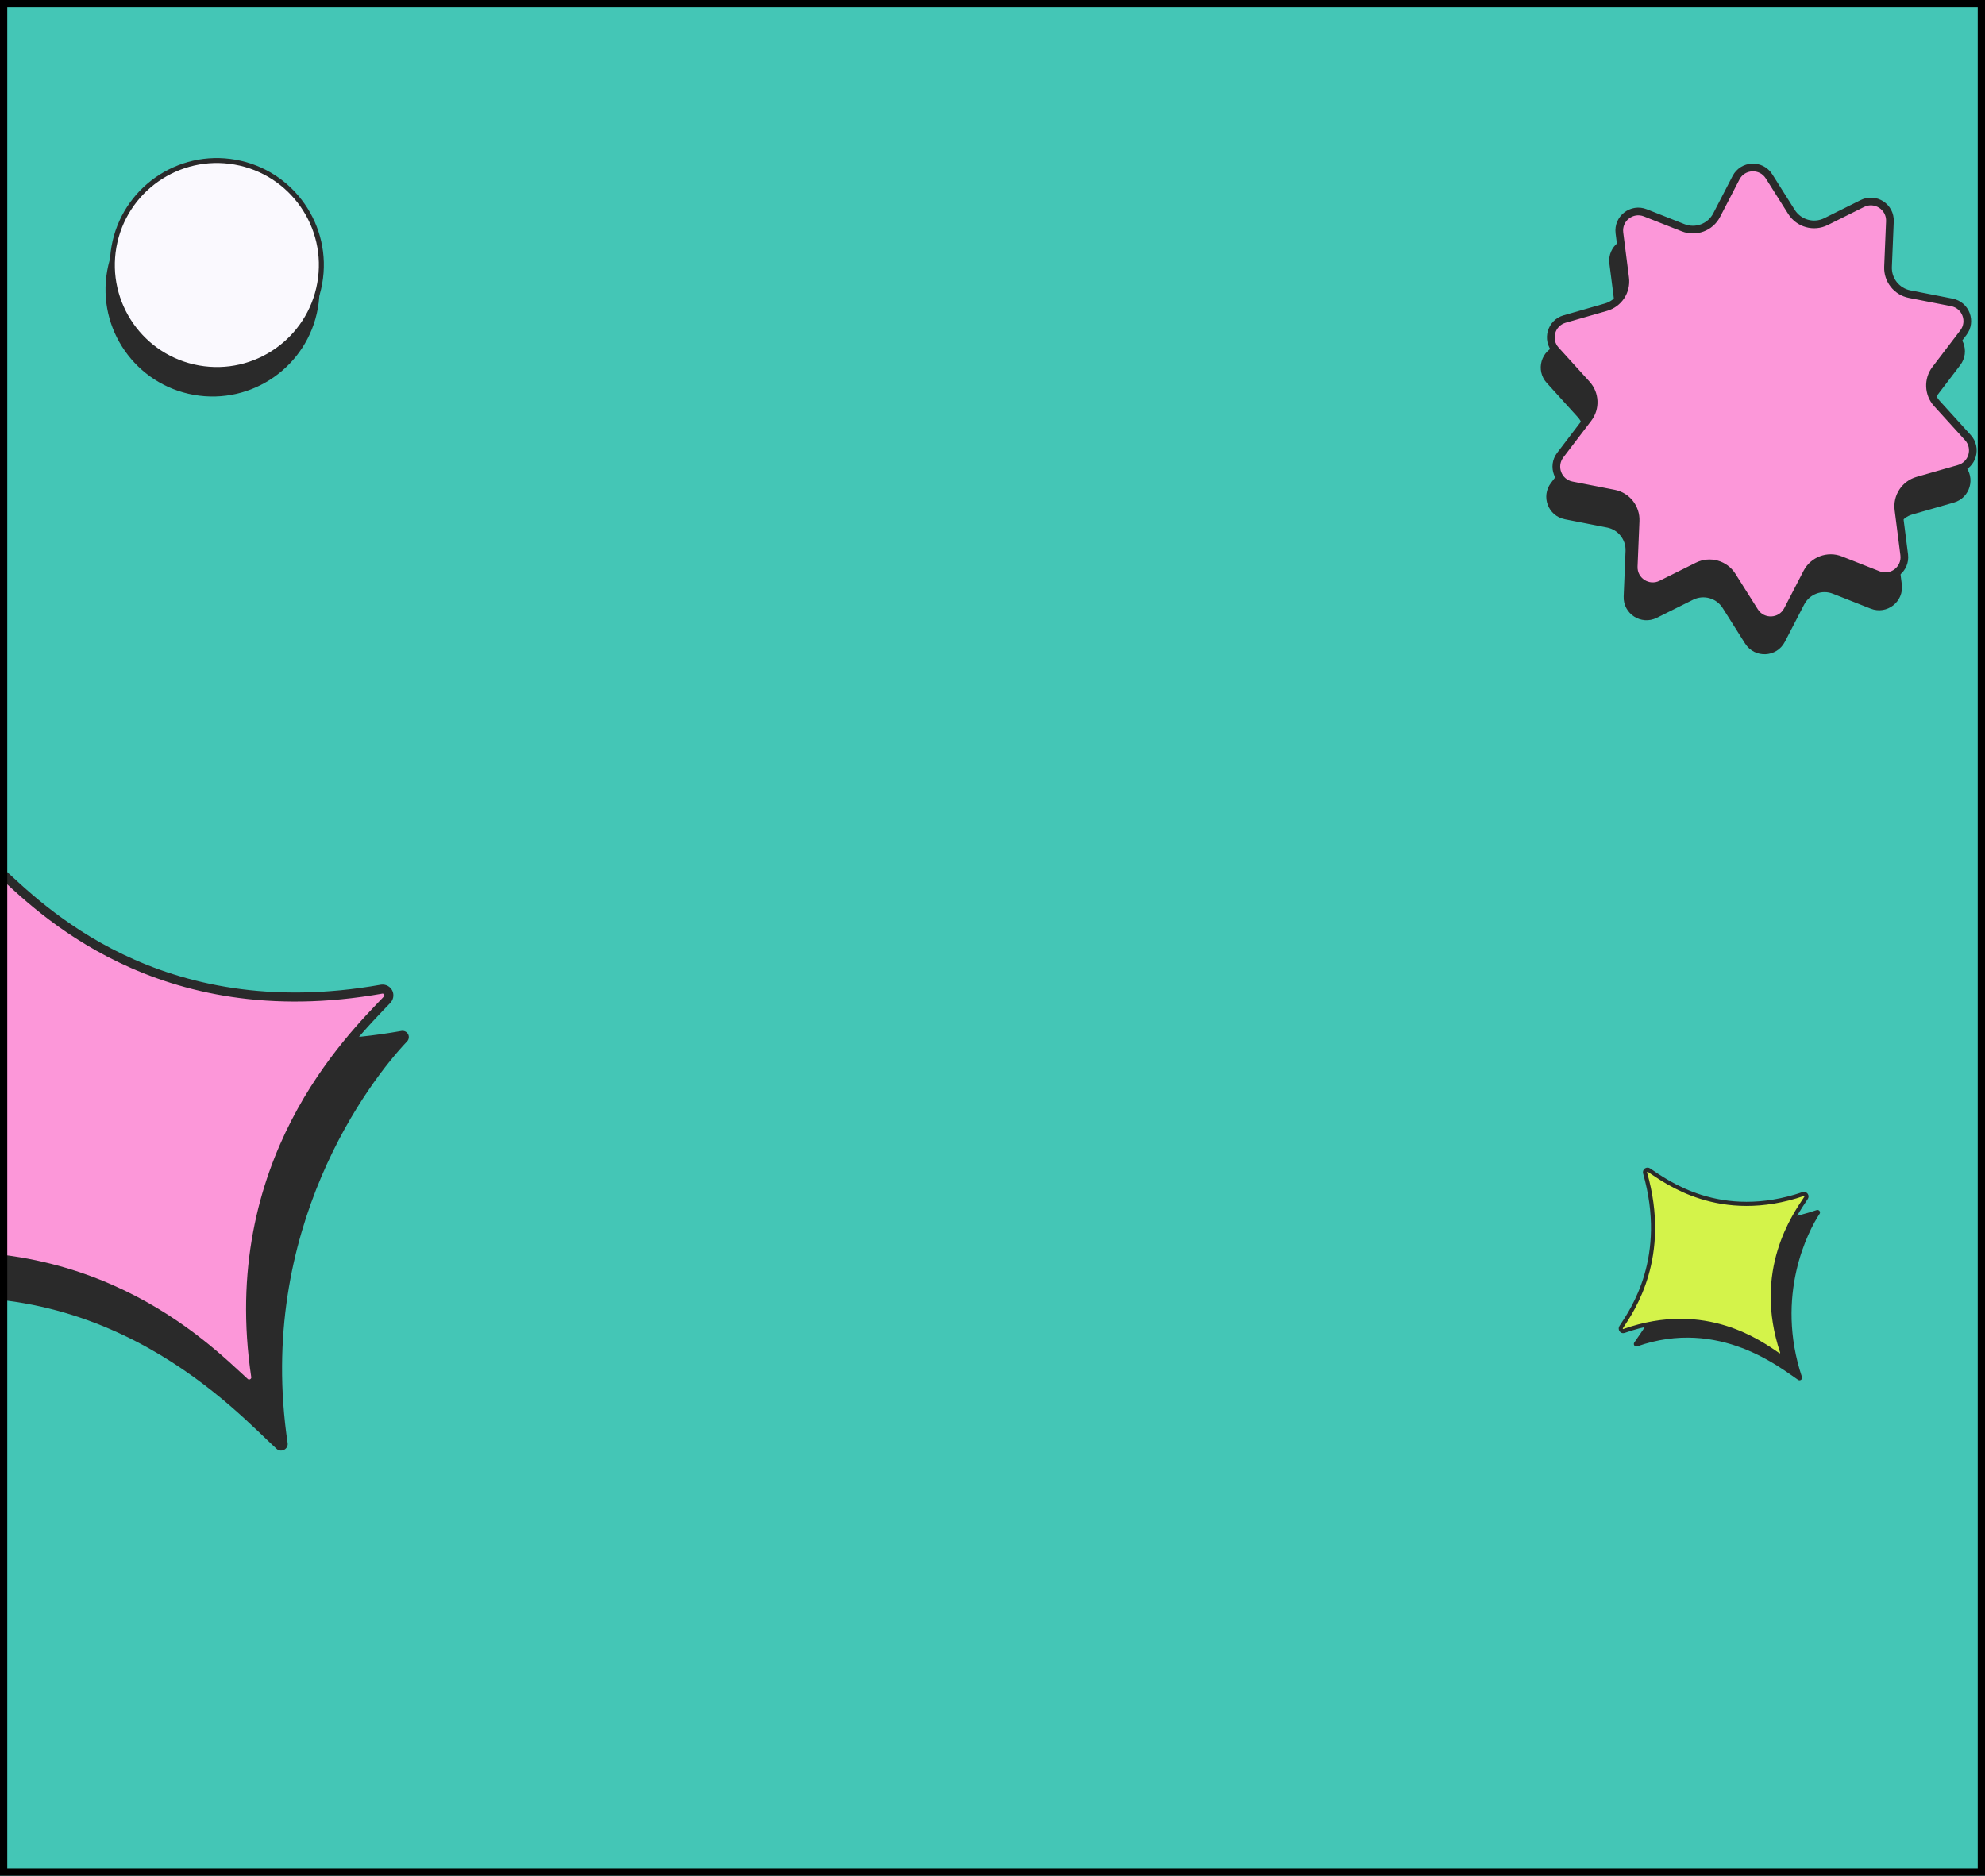 <svg width="273" height="258" viewBox="0 0 273 258" fill="none" xmlns="http://www.w3.org/2000/svg">
<rect x="0" y="0" width="273" height="258" fill="#808080" stroke="none"/>
<g clip-path="url(#clip0_130_50)">
<rect width="273" height="258" fill="#44C6B6"/>
<path d="M242.442 28.404L245.533 33.297C246.541 34.893 248.592 35.467 250.282 34.626L255.283 32.138C257.067 31.25 259.15 32.601 259.067 34.592L258.809 40.842C258.734 42.657 259.995 44.255 261.777 44.604L267.592 45.742C269.497 46.115 270.349 48.358 269.172 49.901L265.33 54.943C264.255 56.354 264.34 58.331 265.532 59.644L269.792 64.338C271.096 65.775 270.439 68.083 268.573 68.617L262.878 70.249C261.132 70.75 260.012 72.45 260.242 74.251L261.035 80.457C261.288 82.433 259.328 83.957 257.474 83.226L252.279 81.175C250.524 80.482 248.529 81.23 247.662 82.906L245.001 88.046C244.071 89.844 241.54 89.952 240.459 88.241L237.368 83.347C236.36 81.752 234.309 81.178 232.62 82.018L227.619 84.507C225.835 85.394 223.752 84.044 223.834 82.053L224.092 75.802C224.167 73.987 222.906 72.39 221.124 72.041L215.31 70.902C213.405 70.529 212.553 68.287 213.729 66.743L217.571 61.702C218.646 60.291 218.561 58.314 217.369 57.001L213.11 52.306C211.806 50.869 212.463 48.562 214.328 48.027L220.024 46.395C221.77 45.895 222.889 44.195 222.659 42.393L221.866 36.188C221.614 34.211 223.573 32.687 225.427 33.419L230.623 35.47C232.378 36.162 234.372 35.415 235.24 33.739L237.9 28.599C238.831 26.801 241.361 26.692 242.442 28.404Z" fill="#2A2A2A" stroke="#2A2A2A" stroke-width="1.058"/>
<path d="M243.297 24.258L246.388 29.151C247.395 30.746 249.447 31.32 251.136 30.48L256.137 27.992C257.921 27.104 260.004 28.454 259.922 30.446L259.663 36.696C259.588 38.511 260.849 40.109 262.632 40.458L268.446 41.596C270.351 41.969 271.203 44.211 270.027 45.755L266.185 50.797C265.11 52.207 265.195 54.184 266.386 55.498L270.646 60.192C271.95 61.629 271.293 63.936 269.427 64.471L263.732 66.103C261.986 66.603 260.867 68.303 261.097 70.105L261.889 76.31C262.142 78.287 260.182 79.811 258.329 79.079L253.133 77.029C251.378 76.336 249.383 77.084 248.516 78.759L245.855 83.9C244.925 85.697 242.394 85.806 241.313 84.095L238.222 79.201C237.215 77.606 235.163 77.032 233.474 77.872L228.473 80.36C226.689 81.248 224.606 79.898 224.688 77.906L224.947 71.656C225.022 69.841 223.761 68.243 221.978 67.894L216.164 66.756C214.259 66.383 213.407 64.141 214.584 62.597L218.425 57.555C219.5 56.145 219.415 54.168 218.224 52.854L213.964 48.16C212.66 46.723 213.317 44.416 215.183 43.881L220.878 42.249C222.624 41.749 223.744 40.049 223.513 38.247L222.721 32.042C222.468 30.065 224.428 28.541 226.281 29.273L231.477 31.323C233.232 32.016 235.227 31.268 236.094 29.593L238.755 24.452C239.685 22.655 242.216 22.546 243.297 24.258Z" fill="#FC97D9" stroke="#2A2A2A" stroke-width="1.058"/>
<path d="M247.831 189.425C244.073 178.18 248.688 169.314 250.245 166.97C250.287 166.912 250.309 166.843 250.309 166.771C250.31 166.7 250.288 166.631 250.248 166.572C250.207 166.513 250.15 166.469 250.083 166.444C250.016 166.419 249.943 166.415 249.874 166.433C238.406 170.349 231.449 165.341 229.104 163.784C229.046 163.744 228.977 163.723 228.906 163.724C228.836 163.724 228.767 163.746 228.709 163.786C228.651 163.826 228.606 163.883 228.581 163.948C228.556 164.014 228.551 164.086 228.567 164.155C231.874 175.772 226.322 182.319 224.764 184.662C224.587 184.923 224.835 185.308 225.135 185.199C236.461 181.2 244.949 188.238 247.294 189.796C247.352 189.837 247.421 189.859 247.493 189.86C247.564 189.86 247.634 189.838 247.692 189.798C247.751 189.758 247.796 189.7 247.82 189.633C247.845 189.567 247.849 189.494 247.831 189.425Z" fill="#2A2A2A"/>
<path d="M245.103 185.989C241.345 174.744 246.828 167.111 248.385 164.768C248.426 164.71 248.449 164.64 248.449 164.569C248.45 164.498 248.428 164.428 248.388 164.37C248.347 164.311 248.29 164.266 248.223 164.241C248.156 164.217 248.083 164.213 248.014 164.231C236.546 168.147 229.127 162.504 226.782 160.946C226.724 160.907 226.655 160.886 226.584 160.886C226.513 160.887 226.445 160.908 226.387 160.948C226.329 160.988 226.284 161.045 226.259 161.111C226.233 161.177 226.228 161.249 226.245 161.317C229.552 172.935 224.52 180.195 222.962 182.538C222.786 182.799 223.034 183.184 223.333 183.075C234.659 179.076 242.221 184.802 244.566 186.359C244.624 186.401 244.693 186.423 244.764 186.423C244.836 186.424 244.905 186.402 244.964 186.362C245.023 186.321 245.067 186.264 245.092 186.197C245.117 186.13 245.121 186.057 245.103 185.989Z" fill="#D4F34A" stroke="#2A2A2A" stroke-width="0.567" stroke-miterlimit="10"/>
<path d="M39.567 198.553C35.138 169.01 50.923 148.557 55.955 143.278C56.086 143.148 56.175 142.983 56.208 142.805C56.242 142.627 56.219 142.444 56.142 142.282C56.066 142.121 55.94 141.987 55.782 141.9C55.623 141.813 55.44 141.776 55.256 141.795C24.294 147.294 8.884 132.156 3.629 127.381C3.498 127.26 3.332 127.182 3.152 127.157C2.973 127.131 2.788 127.159 2.622 127.238C2.456 127.316 2.317 127.441 2.222 127.597C2.128 127.752 2.083 127.93 2.093 128.108C5.204 158.414 -11.908 172.711 -16.94 177.99C-17.508 178.576 -17.053 179.632 -16.241 179.473C14.396 173.713 32.776 194.504 38.031 199.279C38.16 199.404 38.327 199.486 38.508 199.513C38.689 199.541 38.876 199.513 39.043 199.434C39.211 199.355 39.351 199.228 39.445 199.07C39.538 198.912 39.581 198.732 39.567 198.553Z" fill="#2A2A2A"/>
<path d="M35.178 189.397C30.749 159.854 48.18 142.814 53.212 137.535C53.343 137.405 53.431 137.239 53.465 137.061C53.498 136.883 53.475 136.701 53.399 136.539C53.323 136.377 53.197 136.244 53.038 136.157C52.88 136.069 52.696 136.033 52.513 136.052C21.551 141.55 5.254 124.651 -0.001 119.876C-0.131 119.755 -0.297 119.677 -0.477 119.651C-0.657 119.626 -0.842 119.654 -1.008 119.732C-1.174 119.811 -1.313 119.936 -1.407 120.091C-1.502 120.246 -1.547 120.425 -1.537 120.602C1.575 150.908 -14.539 167.185 -19.57 172.464C-20.138 173.05 -19.683 174.106 -18.871 173.947C11.765 168.187 28.387 185.348 33.642 190.123C33.771 190.248 33.938 190.33 34.119 190.357C34.3 190.385 34.487 190.358 34.655 190.278C34.822 190.199 34.962 190.072 35.056 189.914C35.15 189.756 35.192 189.576 35.178 189.397Z" fill="#FC97D9" stroke="#2A2A2A" stroke-width="1.243" stroke-miterlimit="10"/>
<circle cx="29.228" cy="39.823" r="14.372" transform="rotate(10.074 29.228 39.823)" fill="#2A2A2A" stroke="#2A2A2A" stroke-width="0.684"/>
<circle cx="29.824" cy="36.453" r="14.372" transform="rotate(10.074 29.824 36.453)" fill="#FAF9FE" stroke="#2A2A2A" stroke-width="0.684"/>
</g>
<rect x="0.5" y="0.5" width="272" height="257" stroke="black"/>
<defs>
<clipPath id="clip0_130_50">
<rect width="273" height="258" fill="white"/>
</clipPath>
</defs>
</svg>
